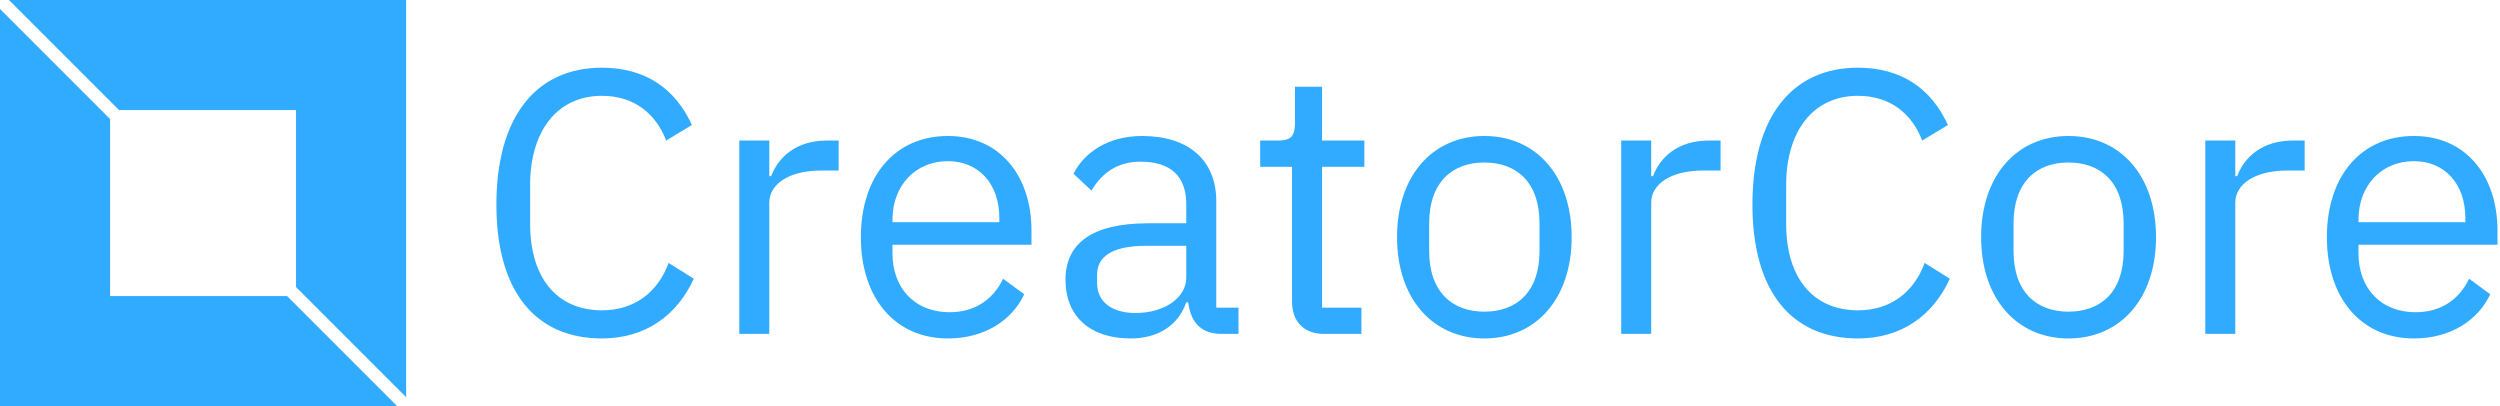 <svg width="554" height="90" viewBox="0 0 554 90" fill="none" xmlns="http://www.w3.org/2000/svg">
<path d="M133.383 75C142.997 75 150.059 69.896 153.739 61.766L148.16 58.264C145.846 64.614 140.742 68.769 133.383 68.769C123.412 68.769 117.478 61.528 117.478 49.659V40.994C117.478 29.125 123.412 21.232 133.383 21.232C140.504 21.232 145.312 25.148 147.626 31.142L153.323 27.7C149.644 19.629 142.997 15 133.383 15C118.724 15 110 25.979 110 45.326C110 64.674 118.724 75 133.383 75ZM170.475 73.991V44.911C170.475 40.816 174.807 37.789 181.988 37.789H185.846V31.142H183.294C176.291 31.142 172.433 34.941 170.89 39.036H170.475V31.142H163.828V73.991H170.475ZM210.059 75C218.131 75 224.243 71.024 226.973 65.208L222.285 61.766C220.03 66.513 215.875 69.184 210.475 69.184C202.463 69.184 197.774 63.605 197.774 56.187V54.228H228.576V51.083C228.576 38.917 221.513 30.134 210.059 30.134C198.427 30.134 190.772 38.917 190.772 52.567C190.772 66.157 198.427 75 210.059 75ZM210.059 35.712C216.884 35.712 221.454 40.757 221.454 48.294V49.243H197.774V48.65C197.774 41.172 202.819 35.712 210.059 35.712ZM274.451 73.991V68.175H269.525V44.555C269.525 35.534 263.412 30.134 253.086 30.134C245.371 30.134 240.208 33.932 237.893 38.502L241.869 42.24C244.184 38.323 247.626 35.831 252.73 35.831C259.555 35.831 262.878 39.154 262.878 45.267V49.481H254.392C241.929 49.481 236.113 53.991 236.113 62.003C236.113 70.015 241.454 75 250.534 75C256.469 75 261.039 72.27 262.878 66.988H263.294C263.828 71.024 265.786 73.991 270.712 73.991H274.451ZM251.602 69.362C246.439 69.362 243.116 66.929 243.116 62.715V60.935C243.116 56.78 246.499 54.466 254.095 54.466H262.878V61.528C262.878 65.92 258.131 69.362 251.602 69.362ZM301.691 73.991V68.175H292.967V36.959H302.344V31.142H292.967V19.214H286.973V27.226C286.973 30.134 286.083 31.142 283.234 31.142H279.258V36.959H286.32V66.929C286.32 71.083 288.813 73.991 293.383 73.991H301.691ZM328.932 75C340.386 75 348.279 66.157 348.279 52.567C348.279 38.917 340.386 30.134 328.932 30.134C317.478 30.134 309.585 38.917 309.585 52.567C309.585 66.157 317.478 75 328.932 75ZM328.932 69.065C321.81 69.065 316.706 64.674 316.706 55.653V49.481C316.706 40.401 321.81 36.009 328.932 36.009C336.113 36.009 341.157 40.401 341.157 49.481V55.653C341.157 64.674 336.113 69.065 328.932 69.065ZM365.905 73.991V44.911C365.905 40.816 370.237 37.789 377.359 37.789H381.276V31.142H378.724C371.721 31.142 367.804 34.941 366.32 39.036H365.905V31.142H359.258V73.991H365.905ZM411.721 75C421.335 75 428.398 69.896 432.077 61.766L426.498 58.264C424.184 64.614 419.08 68.769 411.721 68.769C401.751 68.769 395.816 61.528 395.816 49.659V40.994C395.816 29.125 401.751 21.232 411.721 21.232C418.843 21.232 423.65 25.148 425.964 31.142L431.662 27.7C427.982 19.629 421.335 15 411.721 15C397.062 15 388.338 25.979 388.338 45.326C388.338 64.674 397.062 75 411.721 75ZM458.368 75C469.881 75 477.774 66.157 477.774 52.567C477.774 38.917 469.881 30.134 458.368 30.134C446.914 30.134 439.021 38.917 439.021 52.567C439.021 66.157 446.914 75 458.368 75ZM458.368 69.065C451.246 69.065 446.202 64.674 446.202 55.653V49.481C446.202 40.401 451.246 36.009 458.368 36.009C465.549 36.009 470.593 40.401 470.593 49.481V55.653C470.593 64.674 465.549 69.065 458.368 69.065ZM495.341 73.991V44.911C495.341 40.816 499.674 37.789 506.855 37.789H510.712V31.142H508.16C501.157 31.142 497.3 34.941 495.757 39.036H495.341V31.142H488.694V73.991H495.341ZM534.926 75C542.997 75 549.11 71.024 551.84 65.208L547.151 61.766C544.896 66.513 540.742 69.184 535.341 69.184C527.329 69.184 522.641 63.605 522.641 56.187V54.228H553.442V51.083C553.442 38.917 546.38 30.134 534.926 30.134C523.294 30.134 515.638 38.917 515.638 52.567C515.638 66.157 523.294 75 534.926 75ZM534.926 35.712C541.751 35.712 546.32 40.757 546.32 48.294V49.243H522.641V48.65C522.641 41.172 527.685 35.712 534.926 35.712Z" fill="#30ABFF"/>
<path d="M26.387 24.398H65.602V63.613L90 88.012V0H1.988L26.387 24.398ZM63.613 65.602H24.398V26.387L0 1.988V90H88.012L63.613 65.602Z" fill="#30ABFF"/>
</svg>
